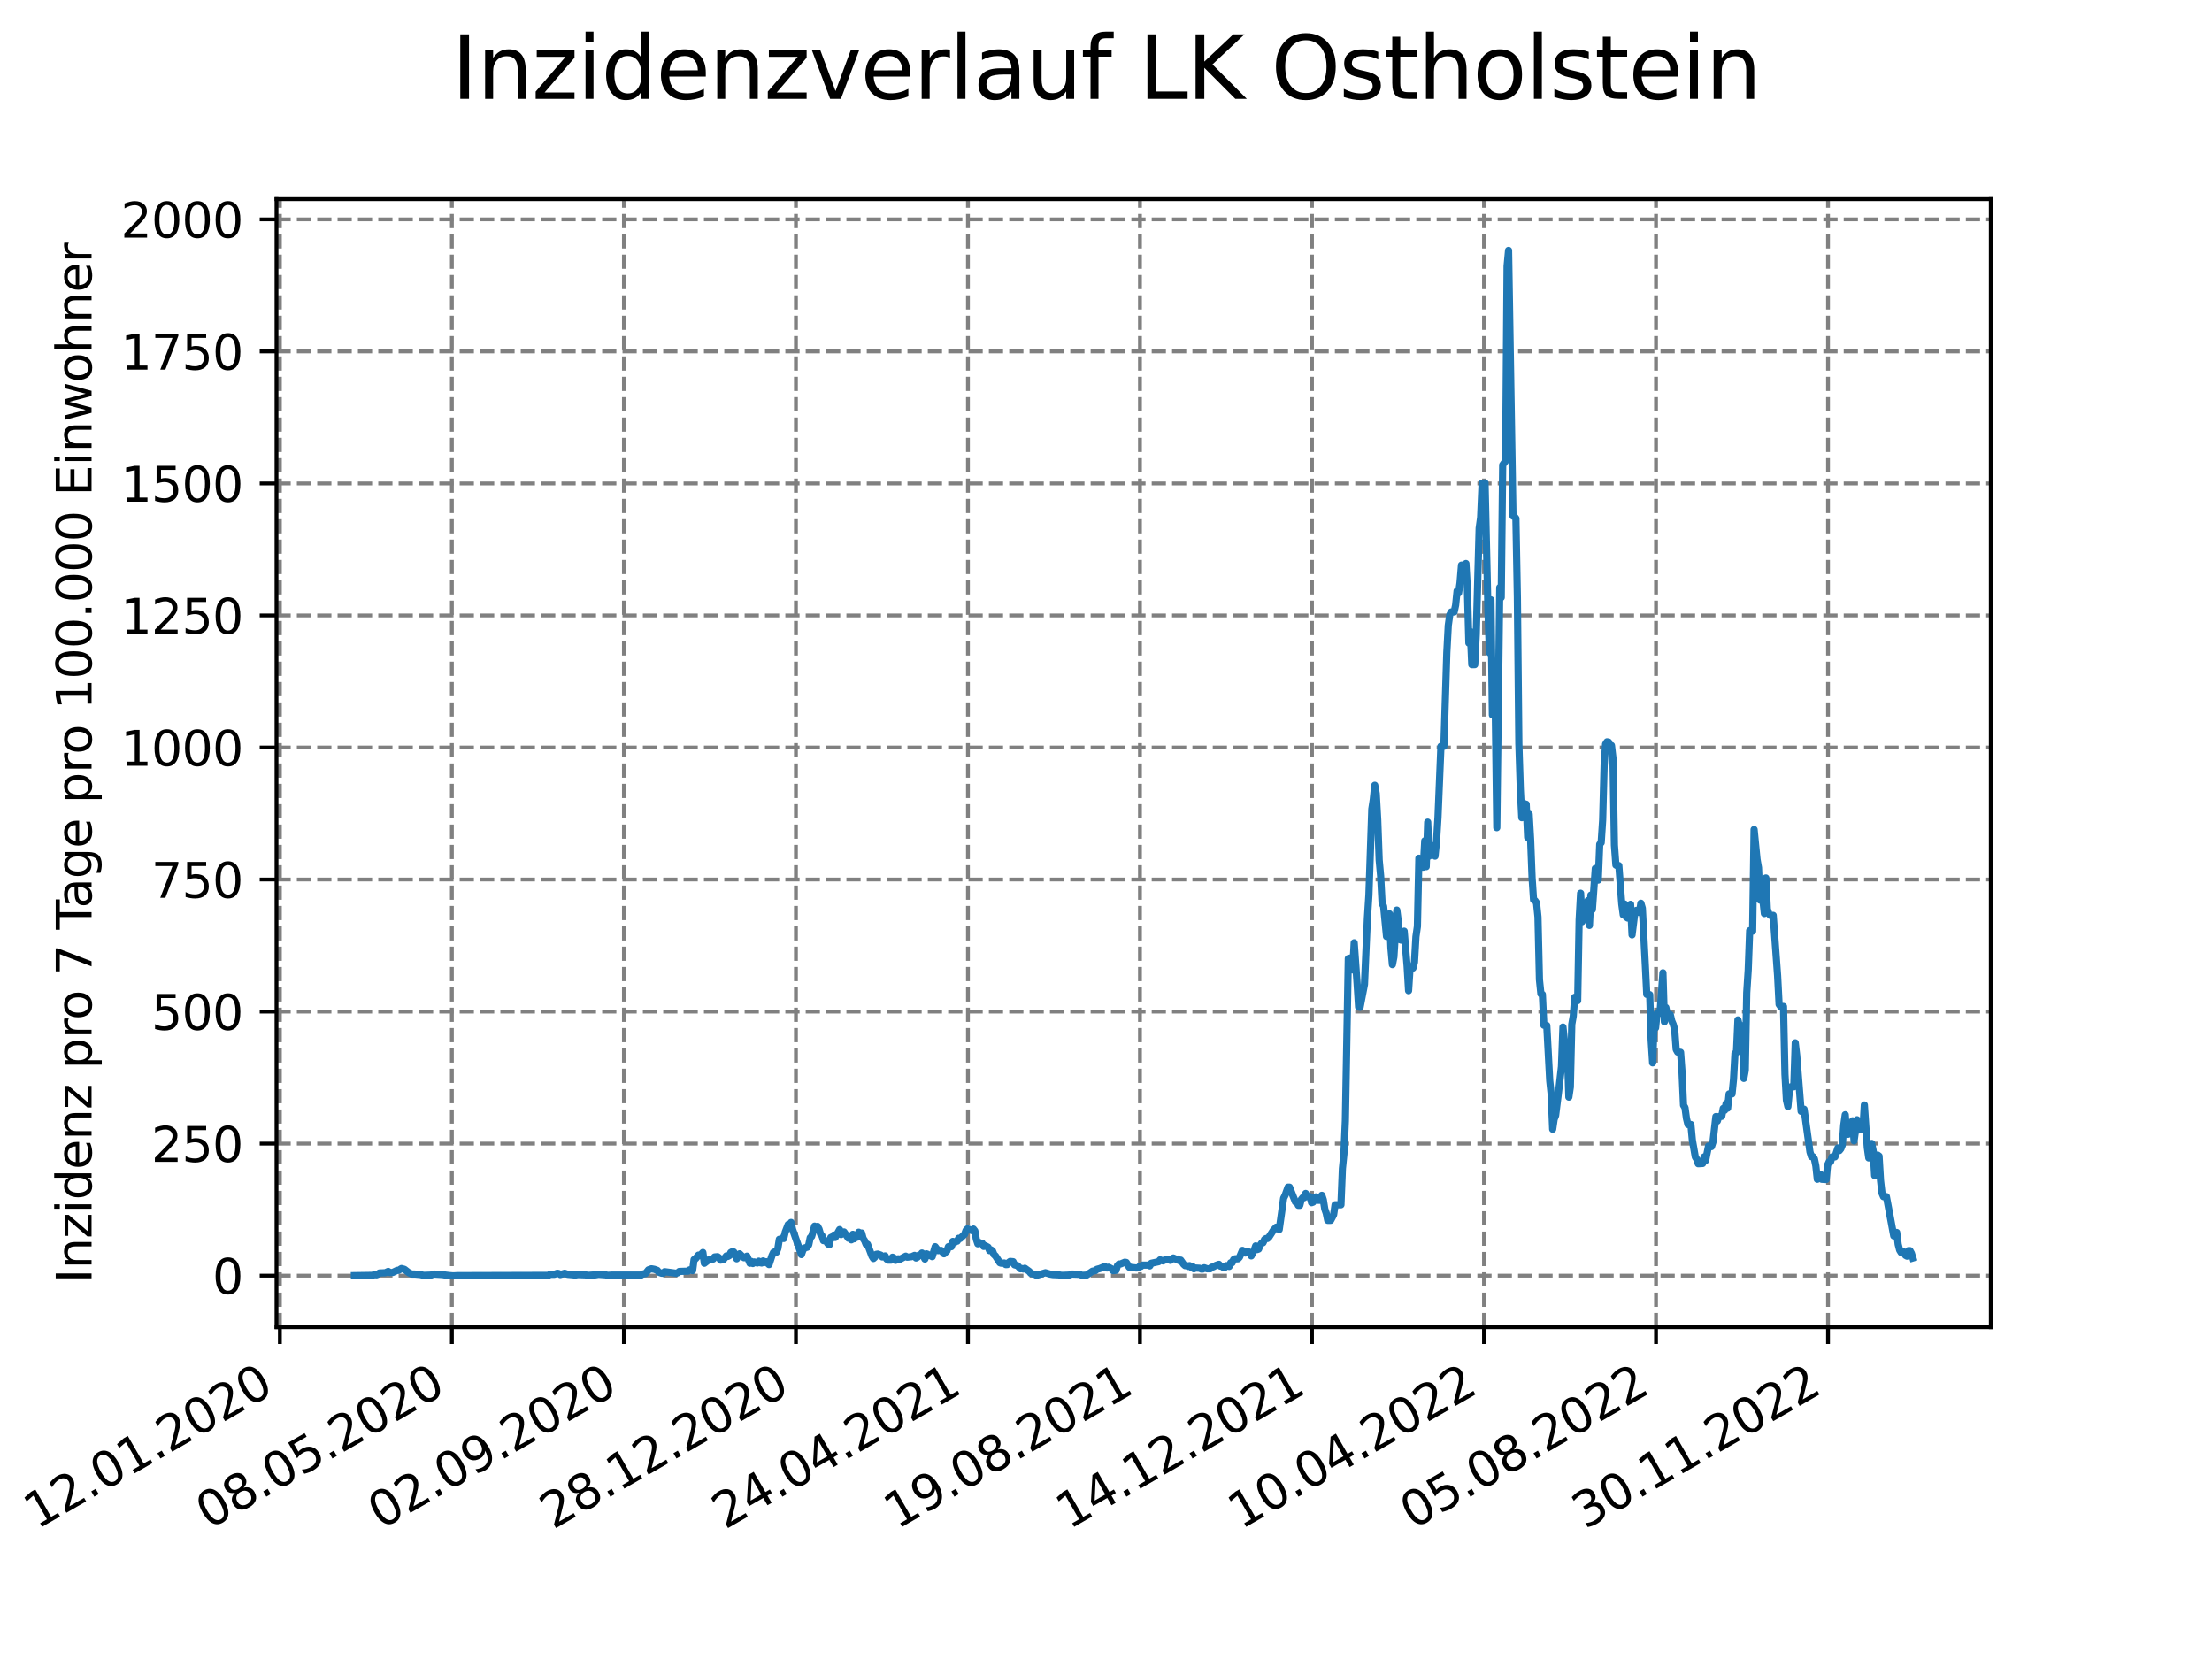 <?xml version="1.0" encoding="utf-8" standalone="no"?>
<!DOCTYPE svg PUBLIC "-//W3C//DTD SVG 1.1//EN"
  "http://www.w3.org/Graphics/SVG/1.1/DTD/svg11.dtd">
<svg xmlns:xlink="http://www.w3.org/1999/xlink" width="460.8pt" height="345.6pt" viewBox="0 0 460.8 345.6" xmlns="http://www.w3.org/2000/svg" version="1.1">
 <defs>
  <style type="text/css">*{stroke-linejoin: round; stroke-linecap: butt}</style>
 </defs>
 <g id="figure_1">
  <g id="patch_1">
   <path d="M 0 345.6 
L 460.8 345.6 
L 460.8 0 
L 0 0 
z
" style="fill: #ffffff"/>
  </g>
  <g id="axes_1">
   <g id="patch_2">
    <path d="M 57.6 276.48 
L 414.72 276.48 
L 414.72 41.472 
L 57.6 41.472 
z
" style="fill: #ffffff"/>
   </g>
   <g id="matplotlib.axis_1">
    <g id="xtick_1">
     <g id="line2d_1">
      <path d="M 58.302 276.48 
L 58.302 41.472 
" clip-path="url(#pe6db76025e)" style="fill: none; stroke-dasharray: 2.96,1.28; stroke-dashoffset: 0; stroke: #808080; stroke-width: 0.8"/>
     </g>
     <g id="line2d_2">
      <defs>
       <path id="md400c42ff9" d="M 0 0 
L 0 3.5 
" style="stroke: #000000; stroke-width: 0.8"/>
      </defs>
      <g>
       <use xlink:href="#md400c42ff9" x="58.302" y="276.48" style="stroke: #000000; stroke-width: 0.8"/>
      </g>
     </g>
     <g id="text_1">
      <!-- 12.01.2020 -->
      <g transform="translate(7.677 318.689) rotate(-30) scale(0.1 -0.1)">
       <defs>
        <path id="DejaVuSans-31" d="M 794 531 
L 1825 531 
L 1825 4091 
L 703 3866 
L 703 4441 
L 1819 4666 
L 2450 4666 
L 2450 531 
L 3481 531 
L 3481 0 
L 794 0 
L 794 531 
z
" transform="scale(0.016)"/>
        <path id="DejaVuSans-32" d="M 1228 531 
L 3431 531 
L 3431 0 
L 469 0 
L 469 531 
Q 828 903 1448 1529 
Q 2069 2156 2228 2338 
Q 2531 2678 2651 2914 
Q 2772 3150 2772 3378 
Q 2772 3750 2511 3984 
Q 2250 4219 1831 4219 
Q 1534 4219 1204 4116 
Q 875 4013 500 3803 
L 500 4441 
Q 881 4594 1212 4672 
Q 1544 4750 1819 4750 
Q 2544 4750 2975 4387 
Q 3406 4025 3406 3419 
Q 3406 3131 3298 2873 
Q 3191 2616 2906 2266 
Q 2828 2175 2409 1742 
Q 1991 1309 1228 531 
z
" transform="scale(0.016)"/>
        <path id="DejaVuSans-2e" d="M 684 794 
L 1344 794 
L 1344 0 
L 684 0 
L 684 794 
z
" transform="scale(0.016)"/>
        <path id="DejaVuSans-30" d="M 2034 4250 
Q 1547 4250 1301 3770 
Q 1056 3291 1056 2328 
Q 1056 1369 1301 889 
Q 1547 409 2034 409 
Q 2525 409 2770 889 
Q 3016 1369 3016 2328 
Q 3016 3291 2770 3770 
Q 2525 4250 2034 4250 
z
M 2034 4750 
Q 2819 4750 3233 4129 
Q 3647 3509 3647 2328 
Q 3647 1150 3233 529 
Q 2819 -91 2034 -91 
Q 1250 -91 836 529 
Q 422 1150 422 2328 
Q 422 3509 836 4129 
Q 1250 4750 2034 4750 
z
" transform="scale(0.016)"/>
       </defs>
       <use xlink:href="#DejaVuSans-31"/>
       <use xlink:href="#DejaVuSans-32" x="63.623"/>
       <use xlink:href="#DejaVuSans-2e" x="127.246"/>
       <use xlink:href="#DejaVuSans-30" x="159.033"/>
       <use xlink:href="#DejaVuSans-31" x="222.656"/>
       <use xlink:href="#DejaVuSans-2e" x="286.279"/>
       <use xlink:href="#DejaVuSans-32" x="318.066"/>
       <use xlink:href="#DejaVuSans-30" x="381.689"/>
       <use xlink:href="#DejaVuSans-32" x="445.312"/>
       <use xlink:href="#DejaVuSans-30" x="508.936"/>
      </g>
     </g>
    </g>
    <g id="xtick_2">
     <g id="line2d_3">
      <path d="M 94.136 276.48 
L 94.136 41.472 
" clip-path="url(#pe6db76025e)" style="fill: none; stroke-dasharray: 2.96,1.28; stroke-dashoffset: 0; stroke: #808080; stroke-width: 0.8"/>
     </g>
     <g id="line2d_4">
      <g>
       <use xlink:href="#md400c42ff9" x="94.136" y="276.48" style="stroke: #000000; stroke-width: 0.8"/>
      </g>
     </g>
     <g id="text_2">
      <!-- 08.05.2020 -->
      <g transform="translate(43.511 318.689) rotate(-30) scale(0.1 -0.1)">
       <defs>
        <path id="DejaVuSans-38" d="M 2034 2216 
Q 1584 2216 1326 1975 
Q 1069 1734 1069 1313 
Q 1069 891 1326 650 
Q 1584 409 2034 409 
Q 2484 409 2743 651 
Q 3003 894 3003 1313 
Q 3003 1734 2745 1975 
Q 2488 2216 2034 2216 
z
M 1403 2484 
Q 997 2584 770 2862 
Q 544 3141 544 3541 
Q 544 4100 942 4425 
Q 1341 4750 2034 4750 
Q 2731 4750 3128 4425 
Q 3525 4100 3525 3541 
Q 3525 3141 3298 2862 
Q 3072 2584 2669 2484 
Q 3125 2378 3379 2068 
Q 3634 1759 3634 1313 
Q 3634 634 3220 271 
Q 2806 -91 2034 -91 
Q 1263 -91 848 271 
Q 434 634 434 1313 
Q 434 1759 690 2068 
Q 947 2378 1403 2484 
z
M 1172 3481 
Q 1172 3119 1398 2916 
Q 1625 2713 2034 2713 
Q 2441 2713 2670 2916 
Q 2900 3119 2900 3481 
Q 2900 3844 2670 4047 
Q 2441 4250 2034 4250 
Q 1625 4250 1398 4047 
Q 1172 3844 1172 3481 
z
" transform="scale(0.016)"/>
        <path id="DejaVuSans-35" d="M 691 4666 
L 3169 4666 
L 3169 4134 
L 1269 4134 
L 1269 2991 
Q 1406 3038 1543 3061 
Q 1681 3084 1819 3084 
Q 2600 3084 3056 2656 
Q 3513 2228 3513 1497 
Q 3513 744 3044 326 
Q 2575 -91 1722 -91 
Q 1428 -91 1123 -41 
Q 819 9 494 109 
L 494 744 
Q 775 591 1075 516 
Q 1375 441 1709 441 
Q 2250 441 2565 725 
Q 2881 1009 2881 1497 
Q 2881 1984 2565 2268 
Q 2250 2553 1709 2553 
Q 1456 2553 1204 2497 
Q 953 2441 691 2322 
L 691 4666 
z
" transform="scale(0.016)"/>
       </defs>
       <use xlink:href="#DejaVuSans-30"/>
       <use xlink:href="#DejaVuSans-38" x="63.623"/>
       <use xlink:href="#DejaVuSans-2e" x="127.246"/>
       <use xlink:href="#DejaVuSans-30" x="159.033"/>
       <use xlink:href="#DejaVuSans-35" x="222.656"/>
       <use xlink:href="#DejaVuSans-2e" x="286.279"/>
       <use xlink:href="#DejaVuSans-32" x="318.066"/>
       <use xlink:href="#DejaVuSans-30" x="381.689"/>
       <use xlink:href="#DejaVuSans-32" x="445.312"/>
       <use xlink:href="#DejaVuSans-30" x="508.936"/>
      </g>
     </g>
    </g>
    <g id="xtick_3">
     <g id="line2d_5">
      <path d="M 129.971 276.48 
L 129.971 41.472 
" clip-path="url(#pe6db76025e)" style="fill: none; stroke-dasharray: 2.96,1.28; stroke-dashoffset: 0; stroke: #808080; stroke-width: 0.8"/>
     </g>
     <g id="line2d_6">
      <g>
       <use xlink:href="#md400c42ff9" x="129.971" y="276.48" style="stroke: #000000; stroke-width: 0.8"/>
      </g>
     </g>
     <g id="text_3">
      <!-- 02.09.2020 -->
      <g transform="translate(79.346 318.689) rotate(-30) scale(0.1 -0.1)">
       <defs>
        <path id="DejaVuSans-39" d="M 703 97 
L 703 672 
Q 941 559 1184 500 
Q 1428 441 1663 441 
Q 2288 441 2617 861 
Q 2947 1281 2994 2138 
Q 2813 1869 2534 1725 
Q 2256 1581 1919 1581 
Q 1219 1581 811 2004 
Q 403 2428 403 3163 
Q 403 3881 828 4315 
Q 1253 4750 1959 4750 
Q 2769 4750 3195 4129 
Q 3622 3509 3622 2328 
Q 3622 1225 3098 567 
Q 2575 -91 1691 -91 
Q 1453 -91 1209 -44 
Q 966 3 703 97 
z
M 1959 2075 
Q 2384 2075 2632 2365 
Q 2881 2656 2881 3163 
Q 2881 3666 2632 3958 
Q 2384 4250 1959 4250 
Q 1534 4250 1286 3958 
Q 1038 3666 1038 3163 
Q 1038 2656 1286 2365 
Q 1534 2075 1959 2075 
z
" transform="scale(0.016)"/>
       </defs>
       <use xlink:href="#DejaVuSans-30"/>
       <use xlink:href="#DejaVuSans-32" x="63.623"/>
       <use xlink:href="#DejaVuSans-2e" x="127.246"/>
       <use xlink:href="#DejaVuSans-30" x="159.033"/>
       <use xlink:href="#DejaVuSans-39" x="222.656"/>
       <use xlink:href="#DejaVuSans-2e" x="286.279"/>
       <use xlink:href="#DejaVuSans-32" x="318.066"/>
       <use xlink:href="#DejaVuSans-30" x="381.689"/>
       <use xlink:href="#DejaVuSans-32" x="445.312"/>
       <use xlink:href="#DejaVuSans-30" x="508.936"/>
      </g>
     </g>
    </g>
    <g id="xtick_4">
     <g id="line2d_7">
      <path d="M 165.805 276.48 
L 165.805 41.472 
" clip-path="url(#pe6db76025e)" style="fill: none; stroke-dasharray: 2.96,1.28; stroke-dashoffset: 0; stroke: #808080; stroke-width: 0.8"/>
     </g>
     <g id="line2d_8">
      <g>
       <use xlink:href="#md400c42ff9" x="165.805" y="276.48" style="stroke: #000000; stroke-width: 0.8"/>
      </g>
     </g>
     <g id="text_4">
      <!-- 28.12.2020 -->
      <g transform="translate(115.18 318.689) rotate(-30) scale(0.1 -0.1)">
       <use xlink:href="#DejaVuSans-32"/>
       <use xlink:href="#DejaVuSans-38" x="63.623"/>
       <use xlink:href="#DejaVuSans-2e" x="127.246"/>
       <use xlink:href="#DejaVuSans-31" x="159.033"/>
       <use xlink:href="#DejaVuSans-32" x="222.656"/>
       <use xlink:href="#DejaVuSans-2e" x="286.279"/>
       <use xlink:href="#DejaVuSans-32" x="318.066"/>
       <use xlink:href="#DejaVuSans-30" x="381.689"/>
       <use xlink:href="#DejaVuSans-32" x="445.312"/>
       <use xlink:href="#DejaVuSans-30" x="508.936"/>
      </g>
     </g>
    </g>
    <g id="xtick_5">
     <g id="line2d_9">
      <path d="M 201.64 276.48 
L 201.64 41.472 
" clip-path="url(#pe6db76025e)" style="fill: none; stroke-dasharray: 2.96,1.28; stroke-dashoffset: 0; stroke: #808080; stroke-width: 0.8"/>
     </g>
     <g id="line2d_10">
      <g>
       <use xlink:href="#md400c42ff9" x="201.64" y="276.48" style="stroke: #000000; stroke-width: 0.8"/>
      </g>
     </g>
     <g id="text_5">
      <!-- 24.04.2021 -->
      <g transform="translate(151.015 318.689) rotate(-30) scale(0.1 -0.1)">
       <defs>
        <path id="DejaVuSans-34" d="M 2419 4116 
L 825 1625 
L 2419 1625 
L 2419 4116 
z
M 2253 4666 
L 3047 4666 
L 3047 1625 
L 3713 1625 
L 3713 1100 
L 3047 1100 
L 3047 0 
L 2419 0 
L 2419 1100 
L 313 1100 
L 313 1709 
L 2253 4666 
z
" transform="scale(0.016)"/>
       </defs>
       <use xlink:href="#DejaVuSans-32"/>
       <use xlink:href="#DejaVuSans-34" x="63.623"/>
       <use xlink:href="#DejaVuSans-2e" x="127.246"/>
       <use xlink:href="#DejaVuSans-30" x="159.033"/>
       <use xlink:href="#DejaVuSans-34" x="222.656"/>
       <use xlink:href="#DejaVuSans-2e" x="286.279"/>
       <use xlink:href="#DejaVuSans-32" x="318.066"/>
       <use xlink:href="#DejaVuSans-30" x="381.689"/>
       <use xlink:href="#DejaVuSans-32" x="445.312"/>
       <use xlink:href="#DejaVuSans-31" x="508.936"/>
      </g>
     </g>
    </g>
    <g id="xtick_6">
     <g id="line2d_11">
      <path d="M 237.474 276.48 
L 237.474 41.472 
" clip-path="url(#pe6db76025e)" style="fill: none; stroke-dasharray: 2.96,1.28; stroke-dashoffset: 0; stroke: #808080; stroke-width: 0.8"/>
     </g>
     <g id="line2d_12">
      <g>
       <use xlink:href="#md400c42ff9" x="237.474" y="276.48" style="stroke: #000000; stroke-width: 0.8"/>
      </g>
     </g>
     <g id="text_6">
      <!-- 19.08.2021 -->
      <g transform="translate(186.849 318.689) rotate(-30) scale(0.1 -0.1)">
       <use xlink:href="#DejaVuSans-31"/>
       <use xlink:href="#DejaVuSans-39" x="63.623"/>
       <use xlink:href="#DejaVuSans-2e" x="127.246"/>
       <use xlink:href="#DejaVuSans-30" x="159.033"/>
       <use xlink:href="#DejaVuSans-38" x="222.656"/>
       <use xlink:href="#DejaVuSans-2e" x="286.279"/>
       <use xlink:href="#DejaVuSans-32" x="318.066"/>
       <use xlink:href="#DejaVuSans-30" x="381.689"/>
       <use xlink:href="#DejaVuSans-32" x="445.312"/>
       <use xlink:href="#DejaVuSans-31" x="508.936"/>
      </g>
     </g>
    </g>
    <g id="xtick_7">
     <g id="line2d_13">
      <path d="M 273.309 276.48 
L 273.309 41.472 
" clip-path="url(#pe6db76025e)" style="fill: none; stroke-dasharray: 2.96,1.28; stroke-dashoffset: 0; stroke: #808080; stroke-width: 0.8"/>
     </g>
     <g id="line2d_14">
      <g>
       <use xlink:href="#md400c42ff9" x="273.309" y="276.48" style="stroke: #000000; stroke-width: 0.8"/>
      </g>
     </g>
     <g id="text_7">
      <!-- 14.12.2021 -->
      <g transform="translate(222.684 318.689) rotate(-30) scale(0.1 -0.1)">
       <use xlink:href="#DejaVuSans-31"/>
       <use xlink:href="#DejaVuSans-34" x="63.623"/>
       <use xlink:href="#DejaVuSans-2e" x="127.246"/>
       <use xlink:href="#DejaVuSans-31" x="159.033"/>
       <use xlink:href="#DejaVuSans-32" x="222.656"/>
       <use xlink:href="#DejaVuSans-2e" x="286.279"/>
       <use xlink:href="#DejaVuSans-32" x="318.066"/>
       <use xlink:href="#DejaVuSans-30" x="381.689"/>
       <use xlink:href="#DejaVuSans-32" x="445.312"/>
       <use xlink:href="#DejaVuSans-31" x="508.936"/>
      </g>
     </g>
    </g>
    <g id="xtick_8">
     <g id="line2d_15">
      <path d="M 309.143 276.48 
L 309.143 41.472 
" clip-path="url(#pe6db76025e)" style="fill: none; stroke-dasharray: 2.96,1.28; stroke-dashoffset: 0; stroke: #808080; stroke-width: 0.8"/>
     </g>
     <g id="line2d_16">
      <g>
       <use xlink:href="#md400c42ff9" x="309.143" y="276.48" style="stroke: #000000; stroke-width: 0.8"/>
      </g>
     </g>
     <g id="text_8">
      <!-- 10.04.2022 -->
      <g transform="translate(258.518 318.689) rotate(-30) scale(0.1 -0.1)">
       <use xlink:href="#DejaVuSans-31"/>
       <use xlink:href="#DejaVuSans-30" x="63.623"/>
       <use xlink:href="#DejaVuSans-2e" x="127.246"/>
       <use xlink:href="#DejaVuSans-30" x="159.033"/>
       <use xlink:href="#DejaVuSans-34" x="222.656"/>
       <use xlink:href="#DejaVuSans-2e" x="286.279"/>
       <use xlink:href="#DejaVuSans-32" x="318.066"/>
       <use xlink:href="#DejaVuSans-30" x="381.689"/>
       <use xlink:href="#DejaVuSans-32" x="445.312"/>
       <use xlink:href="#DejaVuSans-32" x="508.936"/>
      </g>
     </g>
    </g>
    <g id="xtick_9">
     <g id="line2d_17">
      <path d="M 344.978 276.48 
L 344.978 41.472 
" clip-path="url(#pe6db76025e)" style="fill: none; stroke-dasharray: 2.96,1.28; stroke-dashoffset: 0; stroke: #808080; stroke-width: 0.8"/>
     </g>
     <g id="line2d_18">
      <g>
       <use xlink:href="#md400c42ff9" x="344.978" y="276.48" style="stroke: #000000; stroke-width: 0.8"/>
      </g>
     </g>
     <g id="text_9">
      <!-- 05.08.2022 -->
      <g transform="translate(294.353 318.689) rotate(-30) scale(0.1 -0.1)">
       <use xlink:href="#DejaVuSans-30"/>
       <use xlink:href="#DejaVuSans-35" x="63.623"/>
       <use xlink:href="#DejaVuSans-2e" x="127.246"/>
       <use xlink:href="#DejaVuSans-30" x="159.033"/>
       <use xlink:href="#DejaVuSans-38" x="222.656"/>
       <use xlink:href="#DejaVuSans-2e" x="286.279"/>
       <use xlink:href="#DejaVuSans-32" x="318.066"/>
       <use xlink:href="#DejaVuSans-30" x="381.689"/>
       <use xlink:href="#DejaVuSans-32" x="445.312"/>
       <use xlink:href="#DejaVuSans-32" x="508.936"/>
      </g>
     </g>
    </g>
    <g id="xtick_10">
     <g id="line2d_19">
      <path d="M 380.812 276.48 
L 380.812 41.472 
" clip-path="url(#pe6db76025e)" style="fill: none; stroke-dasharray: 2.96,1.28; stroke-dashoffset: 0; stroke: #808080; stroke-width: 0.8"/>
     </g>
     <g id="line2d_20">
      <g>
       <use xlink:href="#md400c42ff9" x="380.812" y="276.48" style="stroke: #000000; stroke-width: 0.8"/>
      </g>
     </g>
     <g id="text_10">
      <!-- 30.11.2022 -->
      <g transform="translate(330.187 318.689) rotate(-30) scale(0.1 -0.1)">
       <defs>
        <path id="DejaVuSans-33" d="M 2597 2516 
Q 3050 2419 3304 2112 
Q 3559 1806 3559 1356 
Q 3559 666 3084 287 
Q 2609 -91 1734 -91 
Q 1441 -91 1130 -33 
Q 819 25 488 141 
L 488 750 
Q 750 597 1062 519 
Q 1375 441 1716 441 
Q 2309 441 2620 675 
Q 2931 909 2931 1356 
Q 2931 1769 2642 2001 
Q 2353 2234 1838 2234 
L 1294 2234 
L 1294 2753 
L 1863 2753 
Q 2328 2753 2575 2939 
Q 2822 3125 2822 3475 
Q 2822 3834 2567 4026 
Q 2313 4219 1838 4219 
Q 1578 4219 1281 4162 
Q 984 4106 628 3988 
L 628 4550 
Q 988 4650 1302 4700 
Q 1616 4750 1894 4750 
Q 2613 4750 3031 4423 
Q 3450 4097 3450 3541 
Q 3450 3153 3228 2886 
Q 3006 2619 2597 2516 
z
" transform="scale(0.016)"/>
       </defs>
       <use xlink:href="#DejaVuSans-33"/>
       <use xlink:href="#DejaVuSans-30" x="63.623"/>
       <use xlink:href="#DejaVuSans-2e" x="127.246"/>
       <use xlink:href="#DejaVuSans-31" x="159.033"/>
       <use xlink:href="#DejaVuSans-31" x="222.656"/>
       <use xlink:href="#DejaVuSans-2e" x="286.279"/>
       <use xlink:href="#DejaVuSans-32" x="318.066"/>
       <use xlink:href="#DejaVuSans-30" x="381.689"/>
       <use xlink:href="#DejaVuSans-32" x="445.312"/>
       <use xlink:href="#DejaVuSans-32" x="508.936"/>
      </g>
     </g>
    </g>
   </g>
   <g id="matplotlib.axis_2">
    <g id="ytick_1">
     <g id="line2d_21">
      <path d="M 57.6 265.743 
L 414.72 265.743 
" clip-path="url(#pe6db76025e)" style="fill: none; stroke-dasharray: 2.96,1.28; stroke-dashoffset: 0; stroke: #808080; stroke-width: 0.8"/>
     </g>
     <g id="line2d_22">
      <defs>
       <path id="mb753b7c020" d="M 0 0 
L -3.5 0 
" style="stroke: #000000; stroke-width: 0.8"/>
      </defs>
      <g>
       <use xlink:href="#mb753b7c020" x="57.6" y="265.743" style="stroke: #000000; stroke-width: 0.8"/>
      </g>
     </g>
     <g id="text_11">
      <!-- 0 -->
      <g transform="translate(44.237 269.542) scale(0.1 -0.1)">
       <use xlink:href="#DejaVuSans-30"/>
      </g>
     </g>
    </g>
    <g id="ytick_2">
     <g id="line2d_23">
      <path d="M 57.6 238.237 
L 414.72 238.237 
" clip-path="url(#pe6db76025e)" style="fill: none; stroke-dasharray: 2.96,1.28; stroke-dashoffset: 0; stroke: #808080; stroke-width: 0.8"/>
     </g>
     <g id="line2d_24">
      <g>
       <use xlink:href="#mb753b7c020" x="57.6" y="238.237" style="stroke: #000000; stroke-width: 0.8"/>
      </g>
     </g>
     <g id="text_12">
      <!-- 250 -->
      <g transform="translate(31.512 242.036) scale(0.1 -0.1)">
       <use xlink:href="#DejaVuSans-32"/>
       <use xlink:href="#DejaVuSans-35" x="63.623"/>
       <use xlink:href="#DejaVuSans-30" x="127.246"/>
      </g>
     </g>
    </g>
    <g id="ytick_3">
     <g id="line2d_25">
      <path d="M 57.6 210.73 
L 414.72 210.73 
" clip-path="url(#pe6db76025e)" style="fill: none; stroke-dasharray: 2.96,1.28; stroke-dashoffset: 0; stroke: #808080; stroke-width: 0.8"/>
     </g>
     <g id="line2d_26">
      <g>
       <use xlink:href="#mb753b7c020" x="57.6" y="210.73" style="stroke: #000000; stroke-width: 0.8"/>
      </g>
     </g>
     <g id="text_13">
      <!-- 500 -->
      <g transform="translate(31.512 214.529) scale(0.1 -0.1)">
       <use xlink:href="#DejaVuSans-35"/>
       <use xlink:href="#DejaVuSans-30" x="63.623"/>
       <use xlink:href="#DejaVuSans-30" x="127.246"/>
      </g>
     </g>
    </g>
    <g id="ytick_4">
     <g id="line2d_27">
      <path d="M 57.6 183.224 
L 414.72 183.224 
" clip-path="url(#pe6db76025e)" style="fill: none; stroke-dasharray: 2.96,1.28; stroke-dashoffset: 0; stroke: #808080; stroke-width: 0.8"/>
     </g>
     <g id="line2d_28">
      <g>
       <use xlink:href="#mb753b7c020" x="57.6" y="183.224" style="stroke: #000000; stroke-width: 0.8"/>
      </g>
     </g>
     <g id="text_14">
      <!-- 750 -->
      <g transform="translate(31.512 187.023) scale(0.1 -0.1)">
       <defs>
        <path id="DejaVuSans-37" d="M 525 4666 
L 3525 4666 
L 3525 4397 
L 1831 0 
L 1172 0 
L 2766 4134 
L 525 4134 
L 525 4666 
z
" transform="scale(0.016)"/>
       </defs>
       <use xlink:href="#DejaVuSans-37"/>
       <use xlink:href="#DejaVuSans-35" x="63.623"/>
       <use xlink:href="#DejaVuSans-30" x="127.246"/>
      </g>
     </g>
    </g>
    <g id="ytick_5">
     <g id="line2d_29">
      <path d="M 57.6 155.718 
L 414.72 155.718 
" clip-path="url(#pe6db76025e)" style="fill: none; stroke-dasharray: 2.96,1.28; stroke-dashoffset: 0; stroke: #808080; stroke-width: 0.8"/>
     </g>
     <g id="line2d_30">
      <g>
       <use xlink:href="#mb753b7c020" x="57.6" y="155.718" style="stroke: #000000; stroke-width: 0.8"/>
      </g>
     </g>
     <g id="text_15">
      <!-- 1000 -->
      <g transform="translate(25.15 159.517) scale(0.1 -0.1)">
       <use xlink:href="#DejaVuSans-31"/>
       <use xlink:href="#DejaVuSans-30" x="63.623"/>
       <use xlink:href="#DejaVuSans-30" x="127.246"/>
       <use xlink:href="#DejaVuSans-30" x="190.869"/>
      </g>
     </g>
    </g>
    <g id="ytick_6">
     <g id="line2d_31">
      <path d="M 57.6 128.211 
L 414.72 128.211 
" clip-path="url(#pe6db76025e)" style="fill: none; stroke-dasharray: 2.96,1.28; stroke-dashoffset: 0; stroke: #808080; stroke-width: 0.8"/>
     </g>
     <g id="line2d_32">
      <g>
       <use xlink:href="#mb753b7c020" x="57.6" y="128.211" style="stroke: #000000; stroke-width: 0.8"/>
      </g>
     </g>
     <g id="text_16">
      <!-- 1250 -->
      <g transform="translate(25.15 132.01) scale(0.1 -0.1)">
       <use xlink:href="#DejaVuSans-31"/>
       <use xlink:href="#DejaVuSans-32" x="63.623"/>
       <use xlink:href="#DejaVuSans-35" x="127.246"/>
       <use xlink:href="#DejaVuSans-30" x="190.869"/>
      </g>
     </g>
    </g>
    <g id="ytick_7">
     <g id="line2d_33">
      <path d="M 57.6 100.705 
L 414.72 100.705 
" clip-path="url(#pe6db76025e)" style="fill: none; stroke-dasharray: 2.96,1.28; stroke-dashoffset: 0; stroke: #808080; stroke-width: 0.8"/>
     </g>
     <g id="line2d_34">
      <g>
       <use xlink:href="#mb753b7c020" x="57.6" y="100.705" style="stroke: #000000; stroke-width: 0.8"/>
      </g>
     </g>
     <g id="text_17">
      <!-- 1500 -->
      <g transform="translate(25.15 104.504) scale(0.1 -0.1)">
       <use xlink:href="#DejaVuSans-31"/>
       <use xlink:href="#DejaVuSans-35" x="63.623"/>
       <use xlink:href="#DejaVuSans-30" x="127.246"/>
       <use xlink:href="#DejaVuSans-30" x="190.869"/>
      </g>
     </g>
    </g>
    <g id="ytick_8">
     <g id="line2d_35">
      <path d="M 57.6 73.199 
L 414.72 73.199 
" clip-path="url(#pe6db76025e)" style="fill: none; stroke-dasharray: 2.96,1.28; stroke-dashoffset: 0; stroke: #808080; stroke-width: 0.8"/>
     </g>
     <g id="line2d_36">
      <g>
       <use xlink:href="#mb753b7c020" x="57.6" y="73.199" style="stroke: #000000; stroke-width: 0.8"/>
      </g>
     </g>
     <g id="text_18">
      <!-- 1750 -->
      <g transform="translate(25.15 76.998) scale(0.1 -0.1)">
       <use xlink:href="#DejaVuSans-31"/>
       <use xlink:href="#DejaVuSans-37" x="63.623"/>
       <use xlink:href="#DejaVuSans-35" x="127.246"/>
       <use xlink:href="#DejaVuSans-30" x="190.869"/>
      </g>
     </g>
    </g>
    <g id="ytick_9">
     <g id="line2d_37">
      <path d="M 57.6 45.692 
L 414.72 45.692 
" clip-path="url(#pe6db76025e)" style="fill: none; stroke-dasharray: 2.96,1.28; stroke-dashoffset: 0; stroke: #808080; stroke-width: 0.8"/>
     </g>
     <g id="line2d_38">
      <g>
       <use xlink:href="#mb753b7c020" x="57.6" y="45.692" style="stroke: #000000; stroke-width: 0.8"/>
      </g>
     </g>
     <g id="text_19">
      <!-- 2000 -->
      <g transform="translate(25.15 49.491) scale(0.1 -0.1)">
       <use xlink:href="#DejaVuSans-32"/>
       <use xlink:href="#DejaVuSans-30" x="63.623"/>
       <use xlink:href="#DejaVuSans-30" x="127.246"/>
       <use xlink:href="#DejaVuSans-30" x="190.869"/>
      </g>
     </g>
    </g>
    <g id="text_20">
     <!-- Inzidenz pro 7 Tage pro 100.000 Einwohner -->
     <g transform="translate(19.07 267.301) rotate(-90) scale(0.1 -0.1)">
      <defs>
       <path id="DejaVuSans-49" d="M 628 4666 
L 1259 4666 
L 1259 0 
L 628 0 
L 628 4666 
z
" transform="scale(0.016)"/>
       <path id="DejaVuSans-6e" d="M 3513 2113 
L 3513 0 
L 2938 0 
L 2938 2094 
Q 2938 2591 2744 2837 
Q 2550 3084 2163 3084 
Q 1697 3084 1428 2787 
Q 1159 2491 1159 1978 
L 1159 0 
L 581 0 
L 581 3500 
L 1159 3500 
L 1159 2956 
Q 1366 3272 1645 3428 
Q 1925 3584 2291 3584 
Q 2894 3584 3203 3211 
Q 3513 2838 3513 2113 
z
" transform="scale(0.016)"/>
       <path id="DejaVuSans-7a" d="M 353 3500 
L 3084 3500 
L 3084 2975 
L 922 459 
L 3084 459 
L 3084 0 
L 275 0 
L 275 525 
L 2438 3041 
L 353 3041 
L 353 3500 
z
" transform="scale(0.016)"/>
       <path id="DejaVuSans-69" d="M 603 3500 
L 1178 3500 
L 1178 0 
L 603 0 
L 603 3500 
z
M 603 4863 
L 1178 4863 
L 1178 4134 
L 603 4134 
L 603 4863 
z
" transform="scale(0.016)"/>
       <path id="DejaVuSans-64" d="M 2906 2969 
L 2906 4863 
L 3481 4863 
L 3481 0 
L 2906 0 
L 2906 525 
Q 2725 213 2448 61 
Q 2172 -91 1784 -91 
Q 1150 -91 751 415 
Q 353 922 353 1747 
Q 353 2572 751 3078 
Q 1150 3584 1784 3584 
Q 2172 3584 2448 3432 
Q 2725 3281 2906 2969 
z
M 947 1747 
Q 947 1113 1208 752 
Q 1469 391 1925 391 
Q 2381 391 2643 752 
Q 2906 1113 2906 1747 
Q 2906 2381 2643 2742 
Q 2381 3103 1925 3103 
Q 1469 3103 1208 2742 
Q 947 2381 947 1747 
z
" transform="scale(0.016)"/>
       <path id="DejaVuSans-65" d="M 3597 1894 
L 3597 1613 
L 953 1613 
Q 991 1019 1311 708 
Q 1631 397 2203 397 
Q 2534 397 2845 478 
Q 3156 559 3463 722 
L 3463 178 
Q 3153 47 2828 -22 
Q 2503 -91 2169 -91 
Q 1331 -91 842 396 
Q 353 884 353 1716 
Q 353 2575 817 3079 
Q 1281 3584 2069 3584 
Q 2775 3584 3186 3129 
Q 3597 2675 3597 1894 
z
M 3022 2063 
Q 3016 2534 2758 2815 
Q 2500 3097 2075 3097 
Q 1594 3097 1305 2825 
Q 1016 2553 972 2059 
L 3022 2063 
z
" transform="scale(0.016)"/>
       <path id="DejaVuSans-20" transform="scale(0.016)"/>
       <path id="DejaVuSans-70" d="M 1159 525 
L 1159 -1331 
L 581 -1331 
L 581 3500 
L 1159 3500 
L 1159 2969 
Q 1341 3281 1617 3432 
Q 1894 3584 2278 3584 
Q 2916 3584 3314 3078 
Q 3713 2572 3713 1747 
Q 3713 922 3314 415 
Q 2916 -91 2278 -91 
Q 1894 -91 1617 61 
Q 1341 213 1159 525 
z
M 3116 1747 
Q 3116 2381 2855 2742 
Q 2594 3103 2138 3103 
Q 1681 3103 1420 2742 
Q 1159 2381 1159 1747 
Q 1159 1113 1420 752 
Q 1681 391 2138 391 
Q 2594 391 2855 752 
Q 3116 1113 3116 1747 
z
" transform="scale(0.016)"/>
       <path id="DejaVuSans-72" d="M 2631 2963 
Q 2534 3019 2420 3045 
Q 2306 3072 2169 3072 
Q 1681 3072 1420 2755 
Q 1159 2438 1159 1844 
L 1159 0 
L 581 0 
L 581 3500 
L 1159 3500 
L 1159 2956 
Q 1341 3275 1631 3429 
Q 1922 3584 2338 3584 
Q 2397 3584 2469 3576 
Q 2541 3569 2628 3553 
L 2631 2963 
z
" transform="scale(0.016)"/>
       <path id="DejaVuSans-6f" d="M 1959 3097 
Q 1497 3097 1228 2736 
Q 959 2375 959 1747 
Q 959 1119 1226 758 
Q 1494 397 1959 397 
Q 2419 397 2687 759 
Q 2956 1122 2956 1747 
Q 2956 2369 2687 2733 
Q 2419 3097 1959 3097 
z
M 1959 3584 
Q 2709 3584 3137 3096 
Q 3566 2609 3566 1747 
Q 3566 888 3137 398 
Q 2709 -91 1959 -91 
Q 1206 -91 779 398 
Q 353 888 353 1747 
Q 353 2609 779 3096 
Q 1206 3584 1959 3584 
z
" transform="scale(0.016)"/>
       <path id="DejaVuSans-54" d="M -19 4666 
L 3928 4666 
L 3928 4134 
L 2272 4134 
L 2272 0 
L 1638 0 
L 1638 4134 
L -19 4134 
L -19 4666 
z
" transform="scale(0.016)"/>
       <path id="DejaVuSans-61" d="M 2194 1759 
Q 1497 1759 1228 1600 
Q 959 1441 959 1056 
Q 959 750 1161 570 
Q 1363 391 1709 391 
Q 2188 391 2477 730 
Q 2766 1069 2766 1631 
L 2766 1759 
L 2194 1759 
z
M 3341 1997 
L 3341 0 
L 2766 0 
L 2766 531 
Q 2569 213 2275 61 
Q 1981 -91 1556 -91 
Q 1019 -91 701 211 
Q 384 513 384 1019 
Q 384 1609 779 1909 
Q 1175 2209 1959 2209 
L 2766 2209 
L 2766 2266 
Q 2766 2663 2505 2880 
Q 2244 3097 1772 3097 
Q 1472 3097 1187 3025 
Q 903 2953 641 2809 
L 641 3341 
Q 956 3463 1253 3523 
Q 1550 3584 1831 3584 
Q 2591 3584 2966 3190 
Q 3341 2797 3341 1997 
z
" transform="scale(0.016)"/>
       <path id="DejaVuSans-67" d="M 2906 1791 
Q 2906 2416 2648 2759 
Q 2391 3103 1925 3103 
Q 1463 3103 1205 2759 
Q 947 2416 947 1791 
Q 947 1169 1205 825 
Q 1463 481 1925 481 
Q 2391 481 2648 825 
Q 2906 1169 2906 1791 
z
M 3481 434 
Q 3481 -459 3084 -895 
Q 2688 -1331 1869 -1331 
Q 1566 -1331 1297 -1286 
Q 1028 -1241 775 -1147 
L 775 -588 
Q 1028 -725 1275 -790 
Q 1522 -856 1778 -856 
Q 2344 -856 2625 -561 
Q 2906 -266 2906 331 
L 2906 616 
Q 2728 306 2450 153 
Q 2172 0 1784 0 
Q 1141 0 747 490 
Q 353 981 353 1791 
Q 353 2603 747 3093 
Q 1141 3584 1784 3584 
Q 2172 3584 2450 3431 
Q 2728 3278 2906 2969 
L 2906 3500 
L 3481 3500 
L 3481 434 
z
" transform="scale(0.016)"/>
       <path id="DejaVuSans-45" d="M 628 4666 
L 3578 4666 
L 3578 4134 
L 1259 4134 
L 1259 2753 
L 3481 2753 
L 3481 2222 
L 1259 2222 
L 1259 531 
L 3634 531 
L 3634 0 
L 628 0 
L 628 4666 
z
" transform="scale(0.016)"/>
       <path id="DejaVuSans-77" d="M 269 3500 
L 844 3500 
L 1563 769 
L 2278 3500 
L 2956 3500 
L 3675 769 
L 4391 3500 
L 4966 3500 
L 4050 0 
L 3372 0 
L 2619 2869 
L 1863 0 
L 1184 0 
L 269 3500 
z
" transform="scale(0.016)"/>
       <path id="DejaVuSans-68" d="M 3513 2113 
L 3513 0 
L 2938 0 
L 2938 2094 
Q 2938 2591 2744 2837 
Q 2550 3084 2163 3084 
Q 1697 3084 1428 2787 
Q 1159 2491 1159 1978 
L 1159 0 
L 581 0 
L 581 4863 
L 1159 4863 
L 1159 2956 
Q 1366 3272 1645 3428 
Q 1925 3584 2291 3584 
Q 2894 3584 3203 3211 
Q 3513 2838 3513 2113 
z
" transform="scale(0.016)"/>
      </defs>
      <use xlink:href="#DejaVuSans-49"/>
      <use xlink:href="#DejaVuSans-6e" x="29.492"/>
      <use xlink:href="#DejaVuSans-7a" x="92.871"/>
      <use xlink:href="#DejaVuSans-69" x="145.361"/>
      <use xlink:href="#DejaVuSans-64" x="173.145"/>
      <use xlink:href="#DejaVuSans-65" x="236.621"/>
      <use xlink:href="#DejaVuSans-6e" x="298.145"/>
      <use xlink:href="#DejaVuSans-7a" x="361.523"/>
      <use xlink:href="#DejaVuSans-20" x="414.014"/>
      <use xlink:href="#DejaVuSans-70" x="445.801"/>
      <use xlink:href="#DejaVuSans-72" x="509.277"/>
      <use xlink:href="#DejaVuSans-6f" x="548.141"/>
      <use xlink:href="#DejaVuSans-20" x="609.322"/>
      <use xlink:href="#DejaVuSans-37" x="641.109"/>
      <use xlink:href="#DejaVuSans-20" x="704.732"/>
      <use xlink:href="#DejaVuSans-54" x="736.52"/>
      <use xlink:href="#DejaVuSans-61" x="781.104"/>
      <use xlink:href="#DejaVuSans-67" x="842.383"/>
      <use xlink:href="#DejaVuSans-65" x="905.859"/>
      <use xlink:href="#DejaVuSans-20" x="967.383"/>
      <use xlink:href="#DejaVuSans-70" x="999.17"/>
      <use xlink:href="#DejaVuSans-72" x="1062.646"/>
      <use xlink:href="#DejaVuSans-6f" x="1101.51"/>
      <use xlink:href="#DejaVuSans-20" x="1162.691"/>
      <use xlink:href="#DejaVuSans-31" x="1194.479"/>
      <use xlink:href="#DejaVuSans-30" x="1258.102"/>
      <use xlink:href="#DejaVuSans-30" x="1321.725"/>
      <use xlink:href="#DejaVuSans-2e" x="1385.348"/>
      <use xlink:href="#DejaVuSans-30" x="1417.135"/>
      <use xlink:href="#DejaVuSans-30" x="1480.758"/>
      <use xlink:href="#DejaVuSans-30" x="1544.381"/>
      <use xlink:href="#DejaVuSans-20" x="1608.004"/>
      <use xlink:href="#DejaVuSans-45" x="1639.791"/>
      <use xlink:href="#DejaVuSans-69" x="1702.975"/>
      <use xlink:href="#DejaVuSans-6e" x="1730.758"/>
      <use xlink:href="#DejaVuSans-77" x="1794.137"/>
      <use xlink:href="#DejaVuSans-6f" x="1875.924"/>
      <use xlink:href="#DejaVuSans-68" x="1937.105"/>
      <use xlink:href="#DejaVuSans-6e" x="2000.484"/>
      <use xlink:href="#DejaVuSans-65" x="2063.863"/>
      <use xlink:href="#DejaVuSans-72" x="2125.387"/>
     </g>
    </g>
   </g>
   <g id="line2d_39">
    <path d="M 73.833 265.743 
L 77.508 265.688 
L 78.121 265.523 
L 78.427 265.578 
L 78.733 265.469 
L 79.039 265.194 
L 80.265 265.139 
L 80.877 264.865 
L 81.183 265.085 
L 81.796 265.085 
L 82.715 264.646 
L 83.021 264.646 
L 83.634 264.262 
L 84.246 264.426 
L 85.165 265.139 
L 85.778 265.414 
L 86.39 265.414 
L 87.615 265.523 
L 88.228 265.688 
L 89.759 265.633 
L 90.372 265.414 
L 92.209 265.523 
L 92.822 265.633 
L 93.741 265.743 
L 94.353 265.798 
L 95.272 265.743 
L 114.261 265.688 
L 114.568 265.469 
L 115.487 265.469 
L 116.099 265.249 
L 116.405 265.304 
L 116.712 265.523 
L 117.63 265.249 
L 118.243 265.469 
L 119.468 265.578 
L 119.774 265.633 
L 120.387 265.523 
L 121.918 265.578 
L 122.531 265.688 
L 124.062 265.578 
L 124.675 265.469 
L 126.206 265.578 
L 126.513 265.688 
L 127.431 265.633 
L 133.557 265.633 
L 133.863 265.414 
L 134.476 265.304 
L 135.088 264.536 
L 135.701 264.316 
L 136.313 264.426 
L 136.926 264.646 
L 137.232 265.03 
L 137.845 265.249 
L 138.151 265.249 
L 138.457 264.92 
L 140.908 265.249 
L 141.214 265.139 
L 141.52 264.865 
L 143.358 264.81 
L 143.664 264.536 
L 144.277 264.701 
L 144.583 262.396 
L 144.889 262.232 
L 145.502 261.463 
L 145.808 261.573 
L 146.421 260.915 
L 146.727 263.164 
L 147.646 262.451 
L 148.258 262.341 
L 148.565 262.286 
L 148.871 261.848 
L 149.483 261.793 
L 149.79 262.012 
L 150.096 262.506 
L 150.708 262.396 
L 151.321 261.628 
L 151.627 261.738 
L 151.934 261.573 
L 152.24 260.915 
L 152.546 260.75 
L 152.852 260.805 
L 153.465 262.232 
L 154.078 261.189 
L 154.69 261.793 
L 154.996 262.012 
L 155.303 261.957 
L 155.609 261.683 
L 156.221 263.164 
L 156.528 262.78 
L 156.834 263.219 
L 157.14 262.89 
L 157.753 263.109 
L 158.059 262.725 
L 158.365 263.055 
L 158.672 263.109 
L 158.978 262.671 
L 159.284 263 
L 159.591 262.835 
L 160.203 263.439 
L 160.816 261.573 
L 161.122 260.915 
L 161.428 260.75 
L 161.734 260.86 
L 162.041 260.092 
L 162.347 258.172 
L 162.653 258.117 
L 162.96 257.897 
L 163.266 258.007 
L 163.572 256.69 
L 164.185 255.099 
L 164.491 255.483 
L 164.797 254.66 
L 165.104 256.087 
L 166.941 261.354 
L 167.247 260.476 
L 167.554 259.982 
L 168.166 259.818 
L 168.473 259.324 
L 168.779 257.842 
L 169.085 257.568 
L 169.698 255.428 
L 170.004 255.758 
L 170.31 255.483 
L 170.617 256.032 
L 170.923 257.074 
L 171.229 257.404 
L 171.535 258.446 
L 171.842 258.391 
L 172.148 258.611 
L 172.454 259.104 
L 172.76 259.324 
L 173.067 257.788 
L 173.373 257.897 
L 173.679 257.294 
L 173.986 257.788 
L 174.904 256.142 
L 175.211 257.184 
L 175.823 256.635 
L 176.742 257.952 
L 177.048 257.678 
L 177.355 258.281 
L 177.661 257.129 
L 177.967 258.062 
L 178.273 257.678 
L 178.58 257.733 
L 178.886 256.69 
L 179.192 257.019 
L 179.499 256.855 
L 179.805 258.007 
L 180.111 258.446 
L 180.417 259.214 
L 180.724 259.214 
L 181.643 261.683 
L 181.949 262.177 
L 182.255 261.902 
L 182.561 261.299 
L 182.868 261.244 
L 183.48 261.463 
L 183.786 261.848 
L 184.399 261.628 
L 184.705 262.286 
L 185.012 262.506 
L 185.624 262.506 
L 185.93 261.902 
L 186.237 262.067 
L 186.543 262.561 
L 186.849 262.286 
L 187.156 262.232 
L 187.462 262.341 
L 188.687 261.683 
L 188.993 261.902 
L 189.912 261.793 
L 190.525 261.518 
L 190.831 262.067 
L 191.137 261.902 
L 191.443 261.463 
L 191.75 261.518 
L 192.056 261.025 
L 192.669 262.286 
L 192.975 261.189 
L 193.281 261.299 
L 193.587 261.573 
L 193.894 261.573 
L 194.2 261.793 
L 194.812 259.708 
L 195.425 260.531 
L 196.038 260.476 
L 196.65 261.189 
L 197.263 260.586 
L 197.569 259.708 
L 197.875 259.598 
L 198.182 259.708 
L 198.488 258.611 
L 198.794 258.885 
L 199.1 258.611 
L 199.407 258.556 
L 199.713 257.952 
L 200.019 258.007 
L 200.938 257.129 
L 201.244 256.306 
L 201.551 255.977 
L 202.469 256.361 
L 202.776 256.032 
L 203.082 256.416 
L 203.388 258.172 
L 203.695 259.104 
L 204.001 258.83 
L 204.307 258.995 
L 204.613 258.995 
L 204.92 259.653 
L 205.226 259.488 
L 205.838 259.818 
L 206.145 260.531 
L 206.451 260.366 
L 206.757 260.586 
L 207.064 261.354 
L 207.37 261.628 
L 208.289 263.055 
L 208.595 263.164 
L 209.208 263.109 
L 209.514 263.439 
L 209.82 263.439 
L 210.126 263 
L 210.433 262.78 
L 211.045 262.835 
L 211.351 263.493 
L 211.964 263.658 
L 212.577 264.316 
L 212.883 264.262 
L 213.189 264.371 
L 213.495 264.207 
L 214.108 264.646 
L 214.414 264.865 
L 214.721 265.249 
L 215.639 265.523 
L 215.946 265.688 
L 217.783 265.139 
L 218.702 265.414 
L 219.315 265.523 
L 220.54 265.578 
L 221.152 265.688 
L 222.684 265.633 
L 223.296 265.414 
L 224.828 265.469 
L 225.44 265.688 
L 226.359 265.633 
L 227.278 265.03 
L 227.584 264.81 
L 228.197 264.701 
L 228.503 264.426 
L 229.116 264.262 
L 230.034 263.878 
L 230.341 263.932 
L 230.647 264.152 
L 230.953 263.987 
L 231.566 264.316 
L 231.872 264.701 
L 232.485 264.646 
L 232.791 263.658 
L 233.097 263.329 
L 233.403 263.329 
L 234.322 262.945 
L 234.629 263 
L 235.241 263.987 
L 236.773 264.152 
L 237.079 264.097 
L 237.385 263.823 
L 237.691 263.823 
L 237.998 263.548 
L 239.223 263.548 
L 239.529 263.713 
L 239.835 263.164 
L 241.367 262.835 
L 241.673 262.451 
L 242.286 262.671 
L 242.898 262.341 
L 243.204 262.451 
L 243.511 262.396 
L 243.817 262.561 
L 244.43 262.067 
L 245.042 262.341 
L 245.348 262.286 
L 245.655 262.616 
L 245.961 262.506 
L 246.573 263.384 
L 246.88 263.658 
L 247.186 263.658 
L 247.492 263.823 
L 247.799 263.658 
L 248.105 263.987 
L 248.411 263.823 
L 248.717 264.316 
L 249.024 264.152 
L 249.943 264.207 
L 250.249 264.371 
L 250.555 264.371 
L 250.861 264.097 
L 251.474 264.316 
L 252.086 264.316 
L 252.393 263.987 
L 252.699 263.932 
L 253.312 263.603 
L 253.924 263.384 
L 254.23 263.768 
L 254.537 263.768 
L 254.843 264.042 
L 255.149 264.042 
L 255.456 263.658 
L 256.068 263.823 
L 256.374 263.055 
L 256.681 263.055 
L 256.987 262.396 
L 257.293 262.232 
L 257.906 262.232 
L 258.212 261.902 
L 258.825 260.476 
L 259.437 261.025 
L 259.743 260.75 
L 260.05 260.75 
L 260.356 260.97 
L 260.662 261.628 
L 261.275 260.421 
L 261.581 259.543 
L 261.887 260.311 
L 262.194 260.202 
L 262.5 259.433 
L 262.806 258.995 
L 263.112 258.885 
L 263.419 258.226 
L 263.725 258.007 
L 264.031 258.007 
L 264.338 257.733 
L 265.256 256.306 
L 265.869 255.648 
L 266.175 255.648 
L 266.482 256.142 
L 267.4 249.613 
L 267.707 249.009 
L 268.319 247.308 
L 268.625 247.308 
L 269.851 250.381 
L 270.157 250.381 
L 270.463 251.094 
L 270.769 251.094 
L 271.076 249.887 
L 271.382 249.503 
L 271.688 249.503 
L 271.995 248.625 
L 272.301 249.284 
L 272.913 249.284 
L 273.22 250.545 
L 273.526 250.436 
L 273.832 249.448 
L 274.138 249.338 
L 274.445 250.052 
L 275.057 250.052 
L 275.364 249.009 
L 275.67 249.942 
L 275.976 251.862 
L 276.282 252.74 
L 276.589 254.221 
L 277.201 254.221 
L 277.814 253.069 
L 278.12 250.984 
L 279.345 250.984 
L 279.651 243.413 
L 279.958 240.395 
L 280.264 233.482 
L 280.877 199.686 
L 281.489 199.521 
L 281.795 202.045 
L 282.102 196.394 
L 282.714 204.953 
L 283.021 209.781 
L 283.327 209.836 
L 284.246 205.062 
L 284.858 191.237 
L 285.164 186.463 
L 285.777 168.522 
L 286.083 166.547 
L 286.39 163.585 
L 286.696 165.34 
L 287.002 170.772 
L 287.308 179.166 
L 287.615 182.513 
L 287.921 188.219 
L 288.227 188.768 
L 288.84 195.077 
L 289.452 190.359 
L 289.759 197.546 
L 290.065 200.948 
L 290.371 199.357 
L 290.984 189.591 
L 291.29 191.95 
L 291.596 195.735 
L 291.903 195.845 
L 292.209 195.79 
L 292.515 193.98 
L 293.128 201.277 
L 293.434 206.379 
L 293.74 201.606 
L 294.353 201.661 
L 294.659 200.454 
L 294.965 195.132 
L 295.272 192.992 
L 295.578 178.782 
L 295.884 180.648 
L 296.497 180.648 
L 296.803 175.161 
L 297.109 180.538 
L 297.416 171.266 
L 297.722 178.343 
L 298.028 176.204 
L 298.641 176.204 
L 298.947 178.343 
L 299.253 175.271 
L 299.56 170.223 
L 300.172 155.465 
L 300.785 155.465 
L 301.397 135.988 
L 301.703 130.282 
L 302.01 128.087 
L 302.316 127.484 
L 302.929 127.484 
L 303.235 126.057 
L 303.541 123.094 
L 303.847 123.533 
L 304.154 121.394 
L 304.46 117.718 
L 305.073 117.718 
L 305.379 117.388 
L 305.685 122.765 
L 305.991 133.958 
L 306.298 131.544 
L 306.604 138.457 
L 307.216 138.457 
L 307.523 132.257 
L 308.135 110.037 
L 308.442 107.787 
L 308.748 100.655 
L 309.36 100.6 
L 309.973 127.429 
L 310.279 135.988 
L 310.586 124.96 
L 310.892 148.936 
L 311.198 148.936 
L 311.504 148.387 
L 311.811 172.418 
L 312.423 122.381 
L 312.729 124.466 
L 313.036 96.869 
L 313.648 95.991 
L 313.955 55.446 
L 314.261 52.154 
L 315.18 107.513 
L 315.486 107.623 
L 315.792 108.007 
L 316.099 124.521 
L 316.405 154.916 
L 316.711 164.408 
L 317.017 170.333 
L 317.324 167.261 
L 317.63 167.48 
L 317.936 167.535 
L 318.242 174.448 
L 318.549 169.62 
L 318.855 174.942 
L 319.161 182.842 
L 319.468 187.451 
L 319.774 187.615 
L 320.08 188.054 
L 320.386 191.017 
L 320.693 204.075 
L 320.999 207.038 
L 321.305 207.147 
L 321.612 213.567 
L 322.224 213.621 
L 322.837 225.143 
L 323.143 227.996 
L 323.449 235.238 
L 323.755 233.153 
L 324.062 232.385 
L 324.674 227.502 
L 325.287 222.18 
L 325.593 213.951 
L 325.899 216.858 
L 326.206 217.023 
L 326.512 218.834 
L 326.818 228.545 
L 327.125 226.46 
L 327.431 213.402 
L 327.737 211.646 
L 328.043 207.751 
L 328.656 208.464 
L 328.962 191.621 
L 329.268 186.079 
L 329.575 192.005 
L 329.881 189.755 
L 330.187 189.975 
L 330.8 187.615 
L 331.106 192.773 
L 331.412 186.463 
L 331.719 189.481 
L 332.331 180.922 
L 332.638 182.513 
L 332.944 183.336 
L 333.25 175.874 
L 333.556 175.545 
L 333.863 170.827 
L 334.169 159.47 
L 334.475 155.026 
L 334.781 154.532 
L 335.088 154.587 
L 335.394 156.452 
L 335.7 155.3 
L 336.007 157.934 
L 336.313 176.039 
L 336.619 180.209 
L 336.925 180.373 
L 337.232 180.318 
L 337.844 188.329 
L 338.151 190.578 
L 338.457 188.329 
L 338.763 191.017 
L 339.069 191.237 
L 339.376 191.072 
L 339.682 188.384 
L 339.988 194.748 
L 340.601 189.81 
L 340.907 189.645 
L 341.213 189.7 
L 341.52 190.084 
L 341.826 188.164 
L 342.132 189.207 
L 342.745 200.948 
L 343.051 207.147 
L 343.664 207.202 
L 343.97 216.639 
L 344.276 221.412 
L 344.582 213.237 
L 344.889 214.115 
L 345.195 211.152 
L 345.807 211.043 
L 346.42 202.648 
L 346.726 212.853 
L 347.033 209.891 
L 347.339 211.372 
L 347.951 211.372 
L 348.258 212.689 
L 348.564 213.402 
L 348.87 214.499 
L 349.177 218.614 
L 349.483 219.163 
L 350.095 219.218 
L 350.402 223.387 
L 350.708 230.245 
L 351.014 230.739 
L 351.32 232.989 
L 351.627 234.251 
L 352.239 234.251 
L 352.546 237.488 
L 353.158 240.999 
L 353.464 241.493 
L 353.771 242.425 
L 354.69 242.371 
L 354.996 240.999 
L 355.302 241.767 
L 355.915 238.749 
L 356.527 238.859 
L 356.833 237.926 
L 357.446 232.605 
L 357.752 233.537 
L 358.059 232.605 
L 358.671 232.55 
L 358.977 230.904 
L 359.284 231.288 
L 359.59 229.861 
L 359.896 230.849 
L 360.203 227.886 
L 360.815 227.886 
L 361.121 224.869 
L 361.428 219.437 
L 361.734 219.272 
L 362.04 212.469 
L 362.346 213.731 
L 362.959 213.676 
L 363.265 224.649 
L 363.572 222.948 
L 363.878 206.818 
L 364.184 202.1 
L 364.49 193.87 
L 365.103 193.98 
L 365.409 172.802 
L 366.022 179.002 
L 366.328 180.757 
L 366.634 187.506 
L 367.247 187.506 
L 367.553 190.304 
L 367.859 182.897 
L 368.166 189.371 
L 368.472 190.304 
L 368.778 190.688 
L 369.391 190.688 
L 370.31 203.307 
L 370.616 209.232 
L 370.922 209.671 
L 371.535 209.671 
L 371.841 223.771 
L 372.147 229.203 
L 372.454 230.52 
L 372.76 227.338 
L 373.066 226.405 
L 373.679 226.405 
L 373.985 217.242 
L 374.291 219.876 
L 375.21 231.507 
L 375.516 231.507 
L 375.823 231.068 
L 377.048 239.956 
L 377.354 240.944 
L 377.66 240.944 
L 377.967 241.383 
L 378.273 242.864 
L 378.579 245.662 
L 378.885 245.443 
L 379.192 244.62 
L 379.498 245.662 
L 380.417 245.717 
L 380.723 242.7 
L 381.029 242.041 
L 381.336 242.041 
L 381.642 240.999 
L 382.255 240.999 
L 382.867 239.134 
L 383.173 239.682 
L 383.48 239.298 
L 383.786 238.53 
L 384.092 234.36 
L 384.398 232.221 
L 384.705 236.281 
L 385.011 236.281 
L 385.317 235.074 
L 385.624 235.074 
L 385.93 233.482 
L 386.236 237.652 
L 386.849 233.263 
L 387.155 235.403 
L 387.461 235.128 
L 387.768 234.305 
L 388.074 235.348 
L 388.38 230.191 
L 388.993 239.079 
L 389.299 241.218 
L 389.605 238.64 
L 389.911 238.201 
L 390.218 239.737 
L 390.524 244.894 
L 390.83 244.894 
L 391.137 240.615 
L 391.443 240.834 
L 391.749 245.937 
L 392.055 248.57 
L 392.362 249.284 
L 392.974 249.284 
L 393.893 254.166 
L 394.506 257.458 
L 394.812 256.91 
L 395.118 256.745 
L 395.424 259.214 
L 395.731 260.421 
L 396.037 260.915 
L 396.343 260.641 
L 396.65 260.97 
L 396.956 261.518 
L 397.262 261.683 
L 397.568 260.531 
L 397.875 260.531 
L 398.181 261.079 
L 398.487 262.067 
L 398.487 262.067 
" clip-path="url(#pe6db76025e)" style="fill: none; stroke: #1f77b4; stroke-width: 1.5; stroke-linecap: square"/>
   </g>
   <g id="patch_3">
    <path d="M 57.6 276.48 
L 57.6 41.472 
" style="fill: none; stroke: #000000; stroke-width: 0.8; stroke-linejoin: miter; stroke-linecap: square"/>
   </g>
   <g id="patch_4">
    <path d="M 414.72 276.48 
L 414.72 41.472 
" style="fill: none; stroke: #000000; stroke-width: 0.8; stroke-linejoin: miter; stroke-linecap: square"/>
   </g>
   <g id="patch_5">
    <path d="M 57.6 276.48 
L 414.72 276.48 
" style="fill: none; stroke: #000000; stroke-width: 0.8; stroke-linejoin: miter; stroke-linecap: square"/>
   </g>
   <g id="patch_6">
    <path d="M 57.6 41.472 
L 414.72 41.472 
" style="fill: none; stroke: #000000; stroke-width: 0.8; stroke-linejoin: miter; stroke-linecap: square"/>
   </g>
  </g>
  <g id="text_21">
   <!-- Inzidenzverlauf LK Ostholstein -->
   <g transform="translate(94.078 20.589) scale(0.18 -0.18)">
    <defs>
     <path id="DejaVuSans-76" d="M 191 3500 
L 800 3500 
L 1894 563 
L 2988 3500 
L 3597 3500 
L 2284 0 
L 1503 0 
L 191 3500 
z
" transform="scale(0.016)"/>
     <path id="DejaVuSans-6c" d="M 603 4863 
L 1178 4863 
L 1178 0 
L 603 0 
L 603 4863 
z
" transform="scale(0.016)"/>
     <path id="DejaVuSans-75" d="M 544 1381 
L 544 3500 
L 1119 3500 
L 1119 1403 
Q 1119 906 1312 657 
Q 1506 409 1894 409 
Q 2359 409 2629 706 
Q 2900 1003 2900 1516 
L 2900 3500 
L 3475 3500 
L 3475 0 
L 2900 0 
L 2900 538 
Q 2691 219 2414 64 
Q 2138 -91 1772 -91 
Q 1169 -91 856 284 
Q 544 659 544 1381 
z
M 1991 3584 
L 1991 3584 
z
" transform="scale(0.016)"/>
     <path id="DejaVuSans-66" d="M 2375 4863 
L 2375 4384 
L 1825 4384 
Q 1516 4384 1395 4259 
Q 1275 4134 1275 3809 
L 1275 3500 
L 2222 3500 
L 2222 3053 
L 1275 3053 
L 1275 0 
L 697 0 
L 697 3053 
L 147 3053 
L 147 3500 
L 697 3500 
L 697 3744 
Q 697 4328 969 4595 
Q 1241 4863 1831 4863 
L 2375 4863 
z
" transform="scale(0.016)"/>
     <path id="DejaVuSans-4c" d="M 628 4666 
L 1259 4666 
L 1259 531 
L 3531 531 
L 3531 0 
L 628 0 
L 628 4666 
z
" transform="scale(0.016)"/>
     <path id="DejaVuSans-4b" d="M 628 4666 
L 1259 4666 
L 1259 2694 
L 3353 4666 
L 4166 4666 
L 1850 2491 
L 4331 0 
L 3500 0 
L 1259 2247 
L 1259 0 
L 628 0 
L 628 4666 
z
" transform="scale(0.016)"/>
     <path id="DejaVuSans-4f" d="M 2522 4238 
Q 1834 4238 1429 3725 
Q 1025 3213 1025 2328 
Q 1025 1447 1429 934 
Q 1834 422 2522 422 
Q 3209 422 3611 934 
Q 4013 1447 4013 2328 
Q 4013 3213 3611 3725 
Q 3209 4238 2522 4238 
z
M 2522 4750 
Q 3503 4750 4090 4092 
Q 4678 3434 4678 2328 
Q 4678 1225 4090 567 
Q 3503 -91 2522 -91 
Q 1538 -91 948 565 
Q 359 1222 359 2328 
Q 359 3434 948 4092 
Q 1538 4750 2522 4750 
z
" transform="scale(0.016)"/>
     <path id="DejaVuSans-73" d="M 2834 3397 
L 2834 2853 
Q 2591 2978 2328 3040 
Q 2066 3103 1784 3103 
Q 1356 3103 1142 2972 
Q 928 2841 928 2578 
Q 928 2378 1081 2264 
Q 1234 2150 1697 2047 
L 1894 2003 
Q 2506 1872 2764 1633 
Q 3022 1394 3022 966 
Q 3022 478 2636 193 
Q 2250 -91 1575 -91 
Q 1294 -91 989 -36 
Q 684 19 347 128 
L 347 722 
Q 666 556 975 473 
Q 1284 391 1588 391 
Q 1994 391 2212 530 
Q 2431 669 2431 922 
Q 2431 1156 2273 1281 
Q 2116 1406 1581 1522 
L 1381 1569 
Q 847 1681 609 1914 
Q 372 2147 372 2553 
Q 372 3047 722 3315 
Q 1072 3584 1716 3584 
Q 2034 3584 2315 3537 
Q 2597 3491 2834 3397 
z
" transform="scale(0.016)"/>
     <path id="DejaVuSans-74" d="M 1172 4494 
L 1172 3500 
L 2356 3500 
L 2356 3053 
L 1172 3053 
L 1172 1153 
Q 1172 725 1289 603 
Q 1406 481 1766 481 
L 2356 481 
L 2356 0 
L 1766 0 
Q 1100 0 847 248 
Q 594 497 594 1153 
L 594 3053 
L 172 3053 
L 172 3500 
L 594 3500 
L 594 4494 
L 1172 4494 
z
" transform="scale(0.016)"/>
    </defs>
    <use xlink:href="#DejaVuSans-49"/>
    <use xlink:href="#DejaVuSans-6e" x="29.492"/>
    <use xlink:href="#DejaVuSans-7a" x="92.871"/>
    <use xlink:href="#DejaVuSans-69" x="145.361"/>
    <use xlink:href="#DejaVuSans-64" x="173.145"/>
    <use xlink:href="#DejaVuSans-65" x="236.621"/>
    <use xlink:href="#DejaVuSans-6e" x="298.145"/>
    <use xlink:href="#DejaVuSans-7a" x="361.523"/>
    <use xlink:href="#DejaVuSans-76" x="414.014"/>
    <use xlink:href="#DejaVuSans-65" x="473.193"/>
    <use xlink:href="#DejaVuSans-72" x="534.717"/>
    <use xlink:href="#DejaVuSans-6c" x="575.83"/>
    <use xlink:href="#DejaVuSans-61" x="603.613"/>
    <use xlink:href="#DejaVuSans-75" x="664.893"/>
    <use xlink:href="#DejaVuSans-66" x="728.271"/>
    <use xlink:href="#DejaVuSans-20" x="763.477"/>
    <use xlink:href="#DejaVuSans-4c" x="795.264"/>
    <use xlink:href="#DejaVuSans-4b" x="850.977"/>
    <use xlink:href="#DejaVuSans-20" x="916.553"/>
    <use xlink:href="#DejaVuSans-4f" x="948.34"/>
    <use xlink:href="#DejaVuSans-73" x="1027.051"/>
    <use xlink:href="#DejaVuSans-74" x="1079.15"/>
    <use xlink:href="#DejaVuSans-68" x="1118.359"/>
    <use xlink:href="#DejaVuSans-6f" x="1181.738"/>
    <use xlink:href="#DejaVuSans-6c" x="1242.92"/>
    <use xlink:href="#DejaVuSans-73" x="1270.703"/>
    <use xlink:href="#DejaVuSans-74" x="1322.803"/>
    <use xlink:href="#DejaVuSans-65" x="1362.012"/>
    <use xlink:href="#DejaVuSans-69" x="1423.535"/>
    <use xlink:href="#DejaVuSans-6e" x="1451.318"/>
   </g>
  </g>
 </g>
 <defs>
  <clipPath id="pe6db76025e">
   <rect x="57.6" y="41.472" width="357.12" height="235.008"/>
  </clipPath>
 </defs>
</svg>
